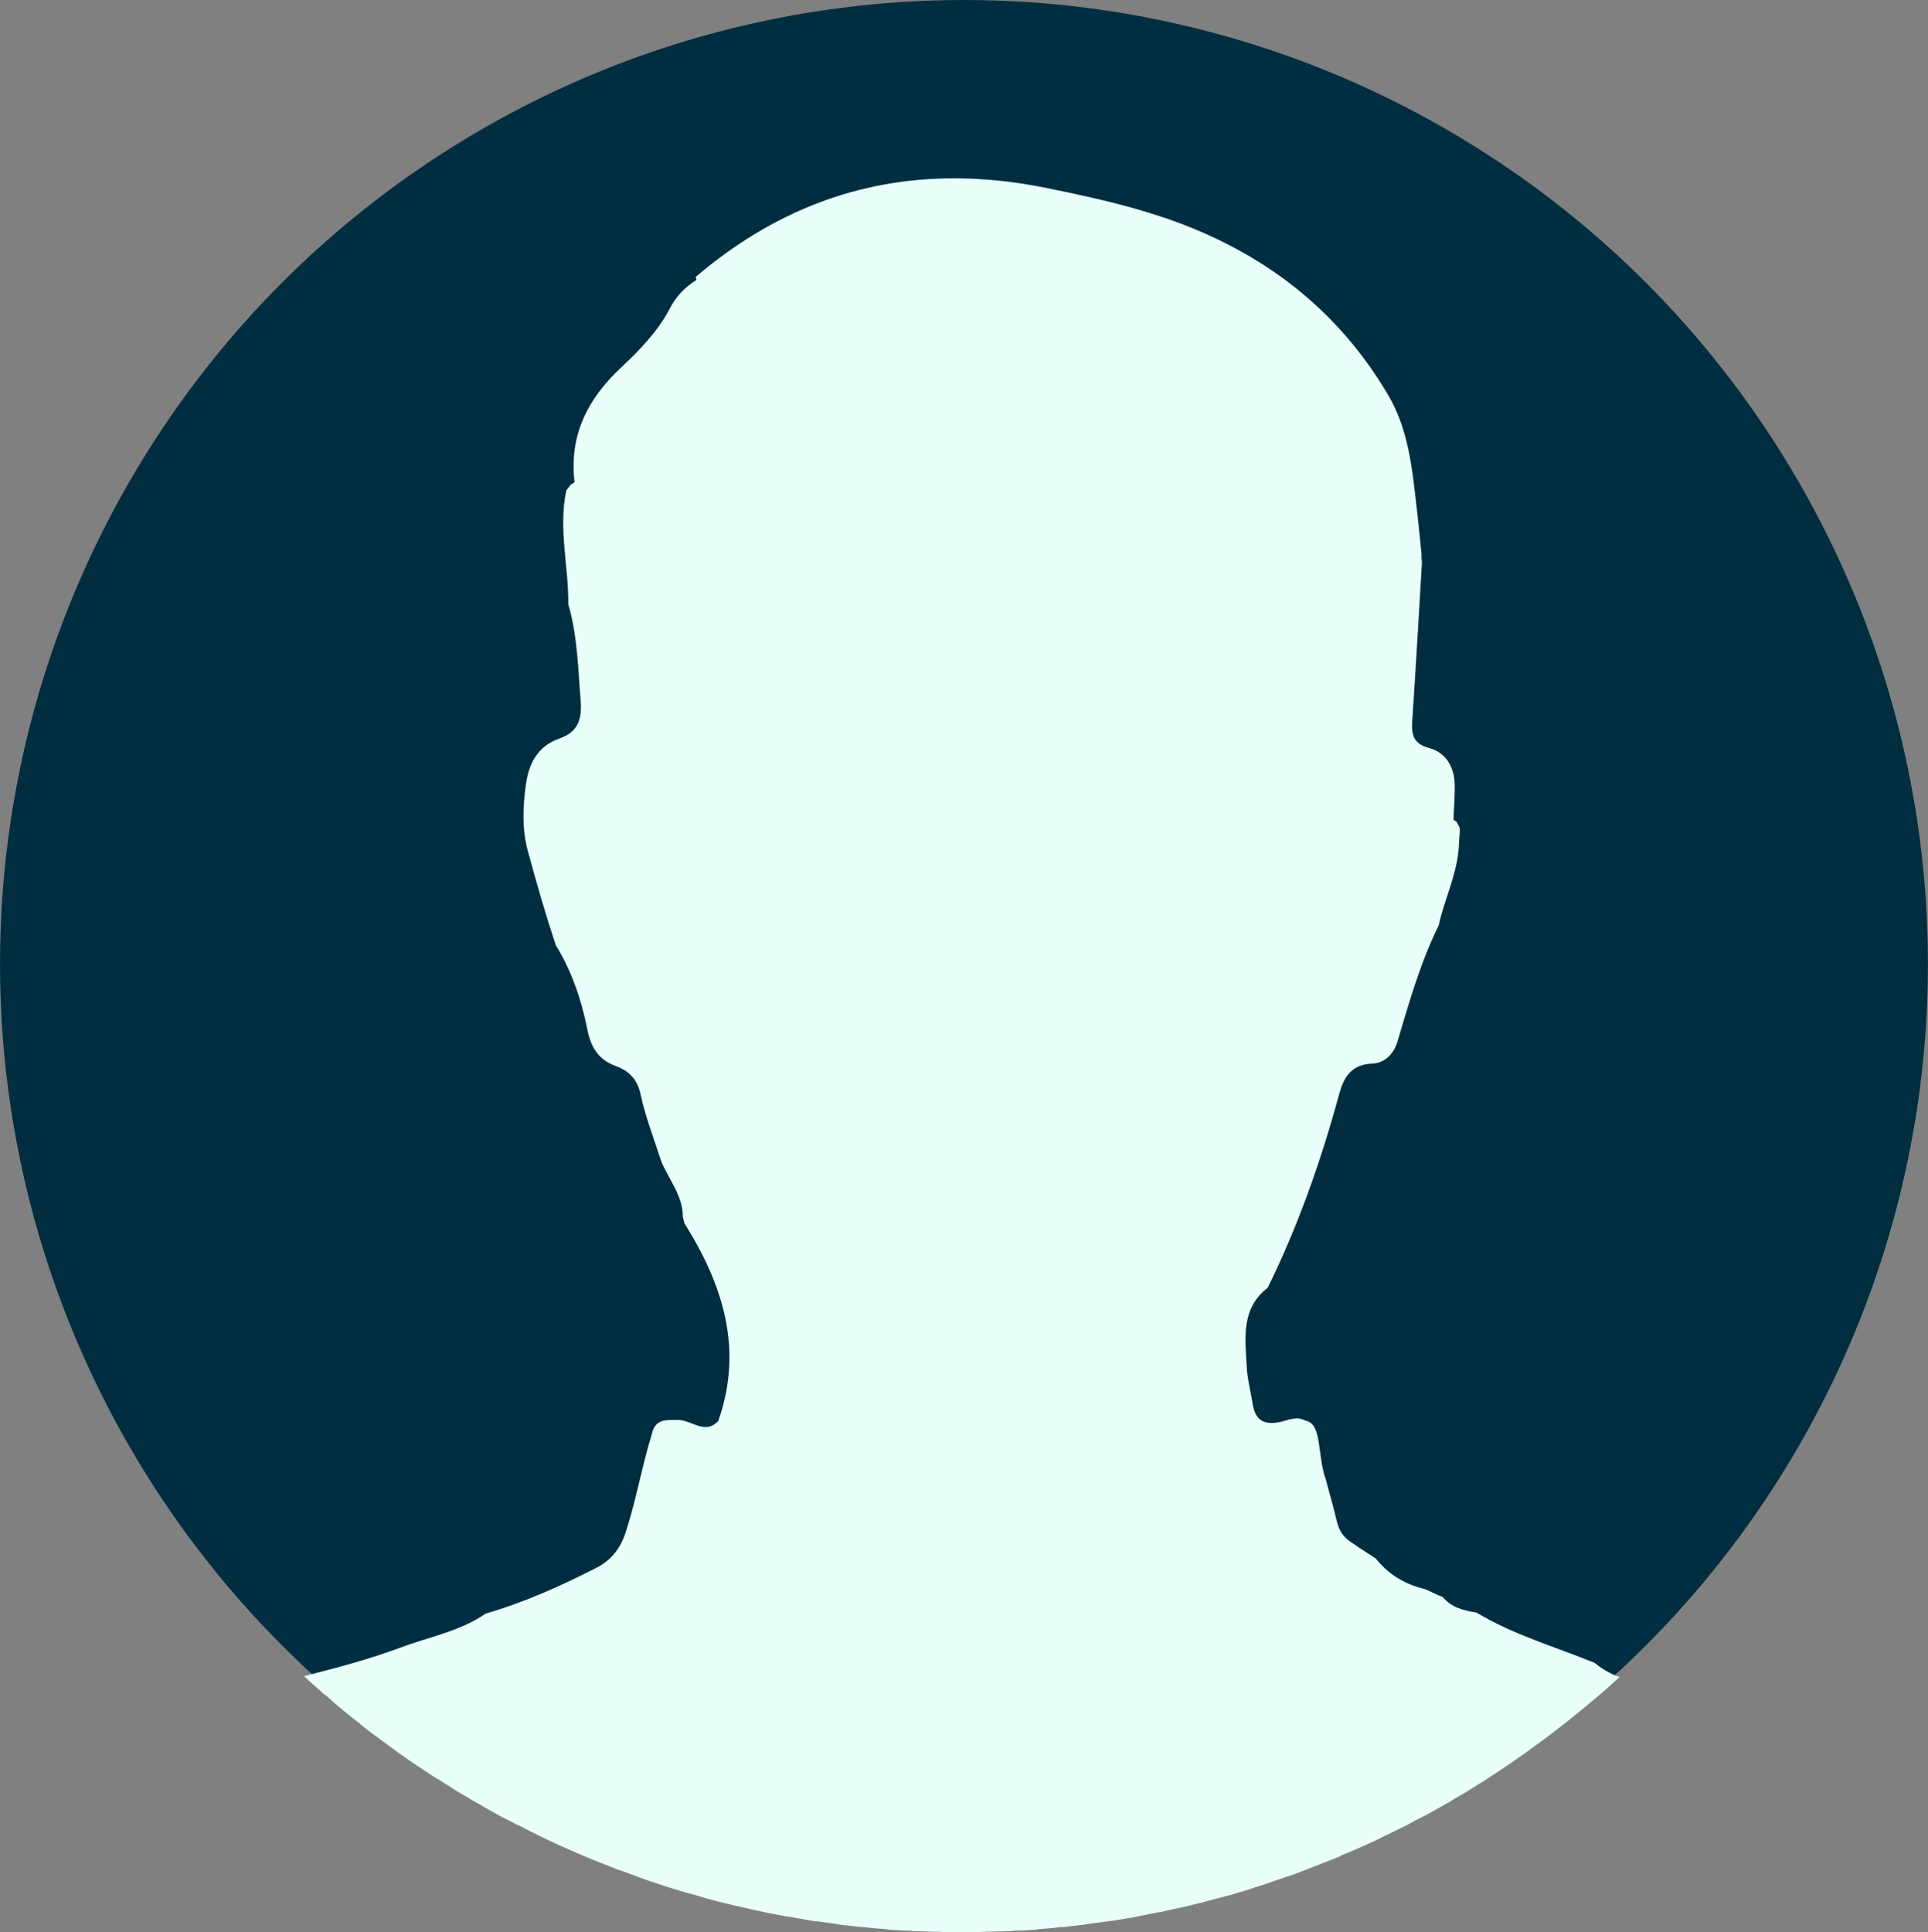 <?xml version="1.0" encoding="UTF-8"?>
<!DOCTYPE svg PUBLIC "-//W3C//DTD SVG 1.1//EN" "http://www.w3.org/Graphics/SVG/1.1/DTD/svg11.dtd">
<!-- Creator: CorelDRAW 2018 (64 Bit) -->
<svg xmlns="http://www.w3.org/2000/svg" xml:space="preserve" width="29.357mm" height="29.419mm" version="1.1" style="shape-rendering:geometricPrecision; text-rendering:geometricPrecision; image-rendering:optimizeQuality; fill-rule:evenodd; clip-rule:evenodd"
viewBox="0 0 5937.3 5950"
 xmlns:xlink="http://www.w3.org/1999/xlink">
 <rect x="0" y="0" width="5937.3" height="5950" fill="#808080" stroke="none"/>
 <defs>
  <style type="text/css">
   <![CDATA[
    .str0 {stroke:#002D40;stroke-width:40.4;stroke-miterlimit:22.926}
    .fil0 {fill:#002D40}
    .fil1 {fill:#E8FFFA}
   ]]>
  </style>
 </defs>
 <g id="Camada_x0020_1">
  <g id="_1773148097200">
   <circle class="fil0 str0" cx="2968.6" cy="2968.6" r="2948.4"/>
   <path class="fil1" d="M2887.5 5948.4l-6 0c-24,0 -46.8,-1.6 -69.6,-1.6l-8.4 -1.6c-21.6,0 -44.4,-1.6 -67.2,-3.1l-8.4 -1.6c-22.8,-1.6 -45.6,-3.1 -68.4,-6.2l-6 0c-22.8,-3.1 -45.6,-4.7 -68.4,-7.8l-7.2 -1.6c-24,-3.1 -46.8,-6.2 -69.6,-9.4l-3.6 0c-24,-4.7 -46.8,-7.8 -70.8,-12.5l-2.4 0c-74.4,-12.5 -146.4,-29.7 -218.3,-47l0 0c-24,-6.2 -48,-12.5 -70.8,-20.3l-1.2 0c-22.8,-6.2 -46.8,-12.5 -69.6,-20.3l-1.2 0c-22.8,-7.8 -44.4,-14.1 -67.2,-21.9l-4.8 -1.6c-21.6,-7.8 -43.2,-15.7 -63.6,-23.5l-4.8 -1.6c-22.8,-7.8 -44.4,-15.7 -66,-25.1l-1.2 0c-91.2,-36 -178.8,-75.1 -265.1,-120.5l-1.2 0c-20.4,-11 -40.8,-20.3 -61.2,-31.3l-4.8 -3.1c-20.4,-11 -39.6,-21.9 -60,-34.4l-1.2 0c-20.4,-12.5 -39.6,-23.5 -58.8,-34.4l-4.8 -3.1c-19.2,-12.5 -39.6,-25 -58.8,-37.6l-1.2 0c-20.4,-12.5 -39.6,-26.6 -60,-39.1l0 0c-39.6,-26.6 -78,-54.8 -116.4,-82.9l-3.6 -3.1c-18,-12.5 -36,-26.6 -54,-40.7l-2.4 -3.1c-16.8,-12.5 -33.6,-26.6 -51.6,-40.7l-7.2 -6.3c-15.6,-12.5 -31.2,-26.6 -46.8,-40.7l-7.2 -4.7c-15.6,-14.1 -31.2,-28.2 -46.8,-42.2l-7.2 -6.3 -6 -6.2c99.6,-25.1 199.2,-51.7 296.4,-87.7 87.6,-32.9 183.6,-50.1 262.8,-104.9 118.8,-34.4 230.4,-84.5 340.7,-140.8 49.2,-25 76.8,-64.2 92.4,-115.8 31.2,-97 48,-197.2 78,-294.2 8.4,-40.7 32.4,-45.4 63.6,-45.4 7.2,0 13.2,0 20.4,0 27.6,1.6 55.2,21.9 81.6,21.9 13.2,0 26.4,-4.7 39.6,-18.8 78,-222.2 14.4,-419.4 -104.4,-608.8l-4.8 -20.3c0,-64.2 -42,-112.7 -66,-169 -21.6,-67.3 -48,-134.6 -63.6,-205 -8.4,-43.8 -32.4,-73.6 -75.6,-89.2 -51.6,-18.8 -76.8,-53.2 -88.8,-112.7 -18,-90.8 -48,-180 -97.2,-259.8 -31.2,-93.9 -58.8,-189.4 -85.2,-286.4 -19.2,-68.9 -16.8,-137.7 -7.2,-206.6 8.4,-65.7 36,-120.5 104.4,-144 54,-18.8 68.4,-56.3 64.8,-112.7 -8.4,-100.2 -9.6,-201.9 -38.4,-300.5 1.2,-117.4 -31.2,-233.2 -6,-350.6l13.2 -17.2 12 -7.8c-16.8,-144 39.6,-256.7 144,-353.7 56.4,-53.2 111.6,-109.5 148.8,-180 19.2,-37.6 46.8,-67.3 82.8,-89.2l-2.4 -9.4c238.8,-203.5 503.9,-303.6 795.5,-303.6 90,0 182.4,9.4 277.2,28.2 194.4,39.1 386.3,82.9 562.7,173.7 210,106.4 376.7,261.4 496.7,464.8 62.4,104.9 74.4,225.4 87.6,342.7 6,50.1 10.8,100.2 15.6,148.7l0 11 1.2 14.1c-9.6,164.3 -19.2,328.7 -30,491.4 -2.4,42.3 6,67.3 52.8,79.8 50.4,14.1 75.6,56.3 78,108 1.2,37.6 -2.4,75.1 -3.6,112.7l9.6 6.2 9.6 18.8c1.2,17.2 -2.4,34.4 -2.4,51.7 -3.6,87.6 -44.4,165.9 -62.4,248.8 -56.4,114.2 -91.2,237.9 -127.2,358.4 -12,40.7 -43.2,67.3 -80.4,67.3 -61.2,3.1 -84,42.3 -97.2,87.7 -56.4,208.2 -127.2,410 -221.9,602.5 -81.6,62.6 -69.6,153.4 -64.8,237.9 1.2,39.1 12,78.3 18,115.8 6,43.8 25.2,62.6 58.8,62.6 8.4,0 18,-1.6 27.6,-3.1 16.8,-4.7 33.6,-10.9 50.4,-10.9 8.4,0 16.8,1.6 25.2,6.2 27.6,6.3 33.6,28.2 39.6,53.2 8.4,43.8 9.6,89.2 25.2,131.5 10.8,42.3 24,86.1 33.6,128.3 8.4,32.9 25.2,51.6 51.6,67.3 21.6,15.7 45.6,29.7 68.4,45.4 37.2,47 87.6,78.2 146.4,92.3 20.4,6.2 37.2,18.8 58.8,25 26.4,32.9 64.8,42.2 104.4,48.5 114,68.9 241.2,104.8 363.5,154.9 24,18.8 49.2,34.4 76.8,43.8l-7.2 6.3 0 0c-34.8,32.9 -70.8,62.6 -106.8,92.3l-3.6 3.1c-110.4,90.8 -226.8,173.7 -349.1,248.8l-4.8 3.1c-19.2,10.9 -38.4,21.9 -57.6,34.4l-3.6 1.6c-19.2,10.9 -38.4,21.9 -58.8,32.9l-6 3.1c-19.2,9.4 -39.6,20.3 -58.8,31.3l-3.6 1.6c-20.4,9.4 -40.8,20.3 -61.2,29.8l-3.6 1.6c-20.4,11 -40.8,20.3 -62.4,29.7l-3.6 1.6c-21.6,9.4 -43.2,18.8 -66,28.2l-1.2 1.6c-20.4,7.8 -42,17.2 -63.6,25l-7.2 3.1c-20.4,7.8 -40.8,15.7 -61.2,23.5l-7.2 3.1c-20.4,6.3 -40.8,14.1 -61.2,20.3l-8.4 3.1c-20.4,7.8 -40.8,14.1 -61.2,20.3l-8.4 3.1c-20.4,6.2 -42,12.5 -62.4,18.8l-7.2 1.6c-21.6,6.2 -43.2,11 -64.8,17.2l-6 1.6c-22.8,6.3 -45.6,11 -68.4,17.2l-2.4 0c-22.8,4.7 -46.8,10.9 -70.8,15.6l-3.6 0c-22.8,4.7 -45.6,9.4 -68.4,14.1l-7.2 1.6c-22.8,3.1 -45.6,7.8 -68.4,11l-3.6 0c-22.8,3.1 -45.6,6.2 -68.4,9.4l-9.6 1.6c-21.6,3.1 -44.4,4.7 -66,7.8l-8.4 0c-21.6,3.1 -43.2,4.7 -66,6.2l-9.6 1.6c-22.8,1.6 -44.4,3.1 -66,3.1l-9.6 1.6c-22.8,0 -45.6,1.6 -69.6,1.6l-6 0c-25.2,1.6 -50.4,1.6 -75.6,1.6l0 0c-25.2,0 -50.4,0 -75.6,-1.6z"/>
  </g>
 </g>
</svg>
